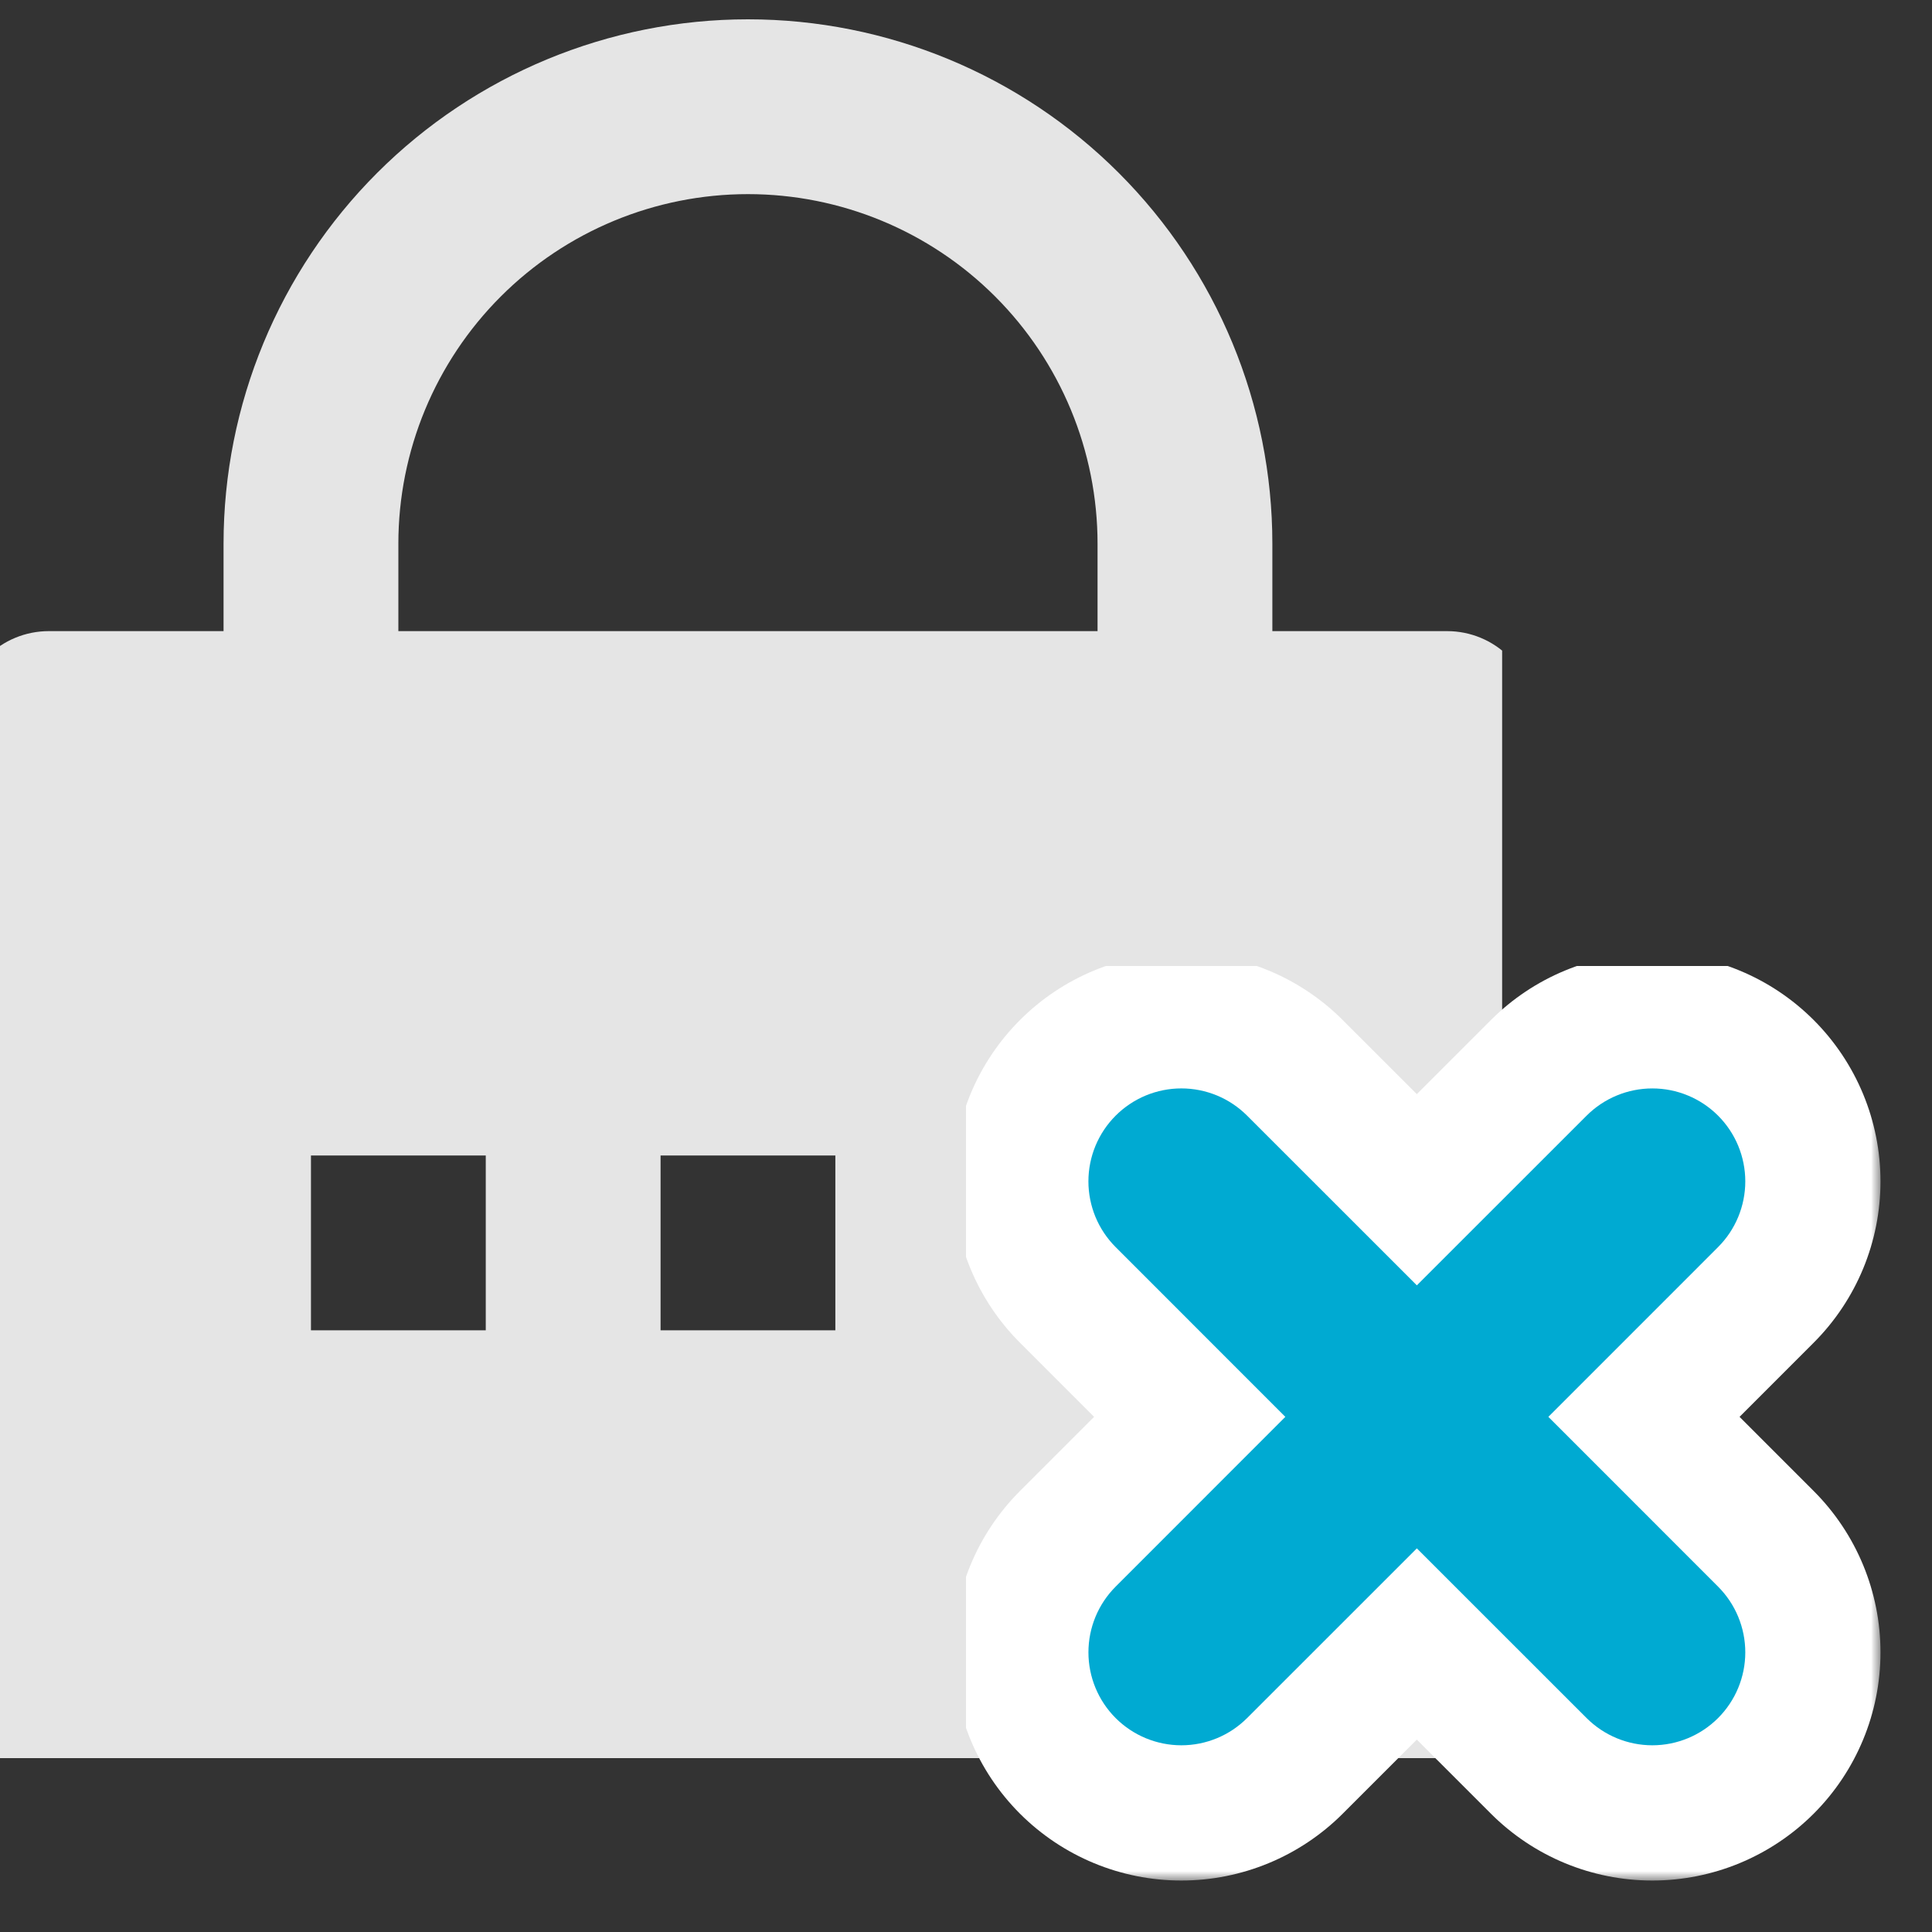 <svg width="100" height="100" viewBox="0 0 100 100" fill="none" xmlns="http://www.w3.org/2000/svg">
<rect x="0" y="0" width="100" height="100" fill="#333333" stroke="none"/>
<g clip-path="url(#clip0_837_12248)">
<g clip-path="url(#clip1_837_12248)">
<path d="M65.857 32.667H74.905C76.105 32.667 77.255 33.143 78.104 33.992C78.952 34.84 79.429 35.991 79.429 37.191V91.476C79.429 92.676 78.952 93.827 78.104 94.675C77.255 95.523 76.105 96 74.905 96H2.524C1.324 96 0.173 95.523 -0.675 94.675C-1.523 93.827 -2 92.676 -2 91.476V37.191C-2 35.991 -1.523 34.84 -0.675 33.992C0.173 33.143 1.324 32.667 2.524 32.667H11.571V28.143C11.571 20.944 14.431 14.04 19.521 8.95C24.612 3.86 31.516 1 38.714 1C45.913 1 52.817 3.86 57.907 8.95C62.998 14.04 65.857 20.944 65.857 28.143V32.667ZM56.809 32.667V28.143C56.809 23.344 54.903 18.741 51.51 15.348C48.116 11.954 43.513 10.048 38.714 10.048C33.915 10.048 29.312 11.954 25.919 15.348C22.526 18.741 20.619 23.344 20.619 28.143V32.667H56.809ZM34.191 59.809V68.857H43.238V59.809H34.191ZM16.095 59.809V68.857H25.143V59.809H16.095ZM52.286 59.809V68.857H61.333V59.809H52.286Z" fill="#E5E5E5"/>
</g>
<g clip-path="url(#clip2_837_12248)">
<mask id="path-2-outside-1_837_12248" maskUnits="userSpaceOnUse" x="49.334" y="49.336" width="48" height="48" fill="black">
<rect fill="white" x="49.334" y="49.336" width="48" height="48"/>
<path d="M59.158 59.16C59.419 58.899 59.729 58.692 60.07 58.55C60.411 58.409 60.777 58.336 61.146 58.336C61.515 58.336 61.881 58.409 62.222 58.55C62.563 58.692 62.873 58.899 63.133 59.16L73.334 69.357L83.535 59.16C83.796 58.899 84.106 58.692 84.447 58.551C84.788 58.41 85.154 58.337 85.523 58.337C85.892 58.337 86.258 58.41 86.599 58.551C86.94 58.692 87.25 58.899 87.511 59.16C87.772 59.421 87.979 59.731 88.12 60.072C88.261 60.413 88.334 60.779 88.334 61.148C88.334 61.517 88.261 61.882 88.12 62.224C87.979 62.565 87.772 62.874 87.511 63.135L77.314 73.336L87.511 83.537C88.038 84.064 88.334 84.779 88.334 85.525C88.334 86.27 88.038 86.985 87.511 87.513C86.984 88.04 86.269 88.336 85.523 88.336C84.778 88.336 84.062 88.04 83.535 87.513L73.334 77.316L63.133 87.513C62.606 88.04 61.891 88.336 61.146 88.336C60.4 88.336 59.685 88.04 59.158 87.513C58.631 86.985 58.335 86.27 58.335 85.525C58.335 84.779 58.631 84.064 59.158 83.537L69.355 73.336L59.158 63.135C58.897 62.875 58.69 62.565 58.548 62.224C58.407 61.883 58.334 61.517 58.334 61.148C58.334 60.779 58.407 60.413 58.548 60.072C58.69 59.731 58.897 59.421 59.158 59.16Z"/>
</mask>
<path d="M59.158 59.16L65.518 65.529L65.527 65.519L59.158 59.16ZM61.146 58.336V67.336V58.336ZM63.133 59.16L56.765 65.519L56.771 65.525L63.133 59.16ZM73.334 69.357L66.972 75.722C70.486 79.236 76.183 79.236 79.697 75.722L73.334 69.357ZM83.535 59.16L89.898 65.525L89.899 65.524L83.535 59.16ZM85.523 58.337V49.337V58.337ZM87.511 63.135L81.147 56.772L81.145 56.773L87.511 63.135ZM77.314 73.336L70.948 66.974C67.435 70.488 67.435 76.185 70.948 79.699L77.314 73.336ZM87.511 83.537L81.145 89.9L81.147 89.901L87.511 83.537ZM83.535 87.513L89.899 81.149L89.898 81.147L83.535 87.513ZM73.334 77.316L79.697 70.95C76.183 67.437 70.486 67.437 66.972 70.95L73.334 77.316ZM63.133 87.513L56.771 81.147L56.77 81.149L63.133 87.513ZM59.158 83.537L65.522 89.901L65.523 89.9L59.158 83.537ZM69.355 73.336L75.72 79.699C79.234 76.185 79.234 70.488 75.72 66.974L69.355 73.336ZM59.158 63.135L65.523 56.773L65.518 56.767L59.158 63.135ZM65.527 65.519C64.952 66.095 64.269 66.552 63.517 66.864L56.623 50.236C55.189 50.831 53.886 51.702 52.79 52.801L65.527 65.519ZM63.517 66.864C62.765 67.175 61.96 67.336 61.146 67.336V49.336C59.594 49.336 58.057 49.642 56.623 50.236L63.517 66.864ZM61.146 67.336C60.332 67.336 59.526 67.175 58.775 66.864L65.669 50.236C64.235 49.642 62.698 49.336 61.146 49.336V67.336ZM58.775 66.864C58.023 66.552 57.34 66.095 56.765 65.519L69.502 52.801C68.405 51.702 67.103 50.831 65.669 50.236L58.775 66.864ZM56.771 65.525L66.972 75.722L79.697 62.992L69.496 52.795L56.771 65.525ZM79.697 75.722L89.898 65.525L77.172 52.795L66.972 62.992L79.697 75.722ZM89.899 65.524C89.325 66.099 88.642 66.555 87.891 66.866L81.003 50.236C79.57 50.829 78.268 51.699 77.171 52.796L89.899 65.524ZM87.891 66.866C87.141 67.177 86.336 67.337 85.523 67.337V49.337C83.972 49.337 82.436 49.642 81.003 50.236L87.891 66.866ZM85.523 67.337C84.71 67.337 83.905 67.177 83.155 66.866L90.043 50.236C88.61 49.642 87.074 49.337 85.523 49.337V67.337ZM83.155 66.866C82.404 66.555 81.721 66.099 81.147 65.524L93.875 52.796C92.778 51.699 91.476 50.829 90.043 50.236L83.155 66.866ZM81.147 65.524C80.572 64.949 80.116 64.267 79.805 63.516L96.435 56.628C95.841 55.195 94.971 53.893 93.875 52.796L81.147 65.524ZM79.805 63.516C79.494 62.765 79.334 61.961 79.334 61.148L97.334 61.148C97.334 59.597 97.028 58.061 96.435 56.628L79.805 63.516ZM79.334 61.148C79.334 60.335 79.494 59.53 79.805 58.779L96.435 65.668C97.028 64.235 97.334 62.699 97.334 61.148L79.334 61.148ZM79.805 58.779C80.116 58.028 80.572 57.346 81.147 56.772L93.875 69.499C94.971 68.403 95.841 67.101 96.435 65.668L79.805 58.779ZM81.145 56.773L70.948 66.974L83.679 79.699L93.876 69.498L81.145 56.773ZM70.948 79.699L81.145 89.9L93.876 77.174L83.679 66.974L70.948 79.699ZM81.147 89.901C79.986 88.741 79.334 87.166 79.334 85.525H97.334C97.334 82.392 96.09 79.388 93.875 77.173L81.147 89.901ZM79.334 85.525C79.334 83.883 79.986 82.309 81.147 81.149L93.875 93.877C96.09 91.662 97.334 88.657 97.334 85.525H79.334ZM81.147 81.149C82.307 79.988 83.882 79.336 85.523 79.336V97.336C88.656 97.336 91.66 96.091 93.875 93.877L81.147 81.149ZM85.523 79.336C87.164 79.336 88.739 79.988 89.899 81.149L77.171 93.877C79.386 96.091 82.391 97.336 85.523 97.336V79.336ZM89.898 81.147L79.697 70.95L66.972 83.681L77.172 93.878L89.898 81.147ZM66.972 70.95L56.771 81.147L69.496 93.878L79.697 83.681L66.972 70.95ZM56.77 81.149C57.93 79.988 59.504 79.336 61.146 79.336V97.336C64.278 97.336 67.282 96.091 69.498 93.877L56.77 81.149ZM61.146 79.336C62.787 79.336 64.362 79.988 65.522 81.149L52.794 93.877C55.009 96.091 58.013 97.336 61.146 97.336V79.336ZM65.522 81.149C66.683 82.309 67.335 83.883 67.335 85.525H49.335C49.335 88.657 50.579 91.662 52.794 93.877L65.522 81.149ZM67.335 85.525C67.335 87.166 66.683 88.741 65.522 89.901L52.794 77.173C50.579 79.388 49.335 82.392 49.335 85.525H67.335ZM65.523 89.9L75.72 79.699L62.99 66.974L52.793 77.174L65.523 89.9ZM75.72 66.974L65.523 56.773L52.793 69.498L62.99 79.699L75.72 66.974ZM65.518 56.767C66.093 57.342 66.55 58.025 66.862 58.776L50.234 65.671C50.829 67.105 51.7 68.407 52.799 69.504L65.518 56.767ZM66.862 58.776C67.174 59.528 67.334 60.334 67.334 61.148H49.334C49.334 62.7 49.64 64.237 50.234 65.671L66.862 58.776ZM67.334 61.148C67.334 61.962 67.174 62.767 66.862 63.519L50.234 56.625C49.64 58.059 49.334 59.596 49.334 61.148H67.334ZM66.862 63.519C66.55 64.271 66.093 64.954 65.518 65.529L52.799 52.792C51.7 53.888 50.829 55.191 50.234 56.625L66.862 63.519Z" fill="white" mask="url(#path-2-outside-1_837_12248)"/>
<path d="M59.689 57.626C59.227 57.818 58.807 58.099 58.453 58.453C58.099 58.807 57.818 59.227 57.626 59.689C57.435 60.151 57.336 60.647 57.336 61.148C57.336 61.648 57.435 62.144 57.626 62.607C57.818 63.069 58.099 63.489 58.453 63.843C58.453 63.843 58.453 63.843 58.453 63.843L67.943 73.336L58.453 82.83C57.738 83.545 57.337 84.514 57.337 85.525C57.337 86.536 57.738 87.505 58.453 88.22L59.154 87.518L58.453 88.22C59.168 88.934 60.137 89.336 61.148 89.336C62.158 89.336 63.128 88.934 63.842 88.22C63.843 88.22 63.843 88.22 63.843 88.22L73.336 78.729L82.83 88.22C83.545 88.934 84.514 89.336 85.525 89.336C86.536 89.336 87.505 88.934 88.22 88.22C88.934 87.505 89.336 86.536 89.336 85.525C89.336 84.514 88.934 83.545 88.22 82.83L78.729 73.336L88.22 63.843C88.22 63.843 88.22 63.843 88.22 63.842C88.574 63.489 88.854 63.069 89.046 62.606C89.237 62.144 89.336 61.648 89.336 61.148C89.336 60.647 89.237 60.152 89.046 59.689C88.854 59.227 88.574 58.807 88.22 58.453C87.866 58.099 87.446 57.818 86.983 57.627C86.521 57.435 86.025 57.337 85.525 57.337C85.025 57.337 84.529 57.435 84.067 57.627C83.604 57.818 83.184 58.099 82.83 58.453L73.336 67.943L63.843 58.453C63.843 58.453 63.843 58.453 63.843 58.453C63.489 58.099 63.069 57.818 62.607 57.626C62.144 57.435 61.648 57.336 61.148 57.336C60.647 57.336 60.151 57.435 59.689 57.626Z" fill="#00AAD2" stroke="#00AAD2" stroke-width="2" stroke-linejoin="round"/>
</g>
</g>
<defs>
<clipPath id="clip0_837_12248">
<rect width="100" height="100" fill="white"/>
</clipPath>
<clipPath id="clip1_837_12248">
<rect width="78.75" height="90" fill="white" transform="translate(-1 1)"/>
</clipPath>
<clipPath id="clip2_837_12248">
<rect width="50" height="50" fill="white" transform="translate(50 50)"/>
</clipPath>
</defs>
</svg>
